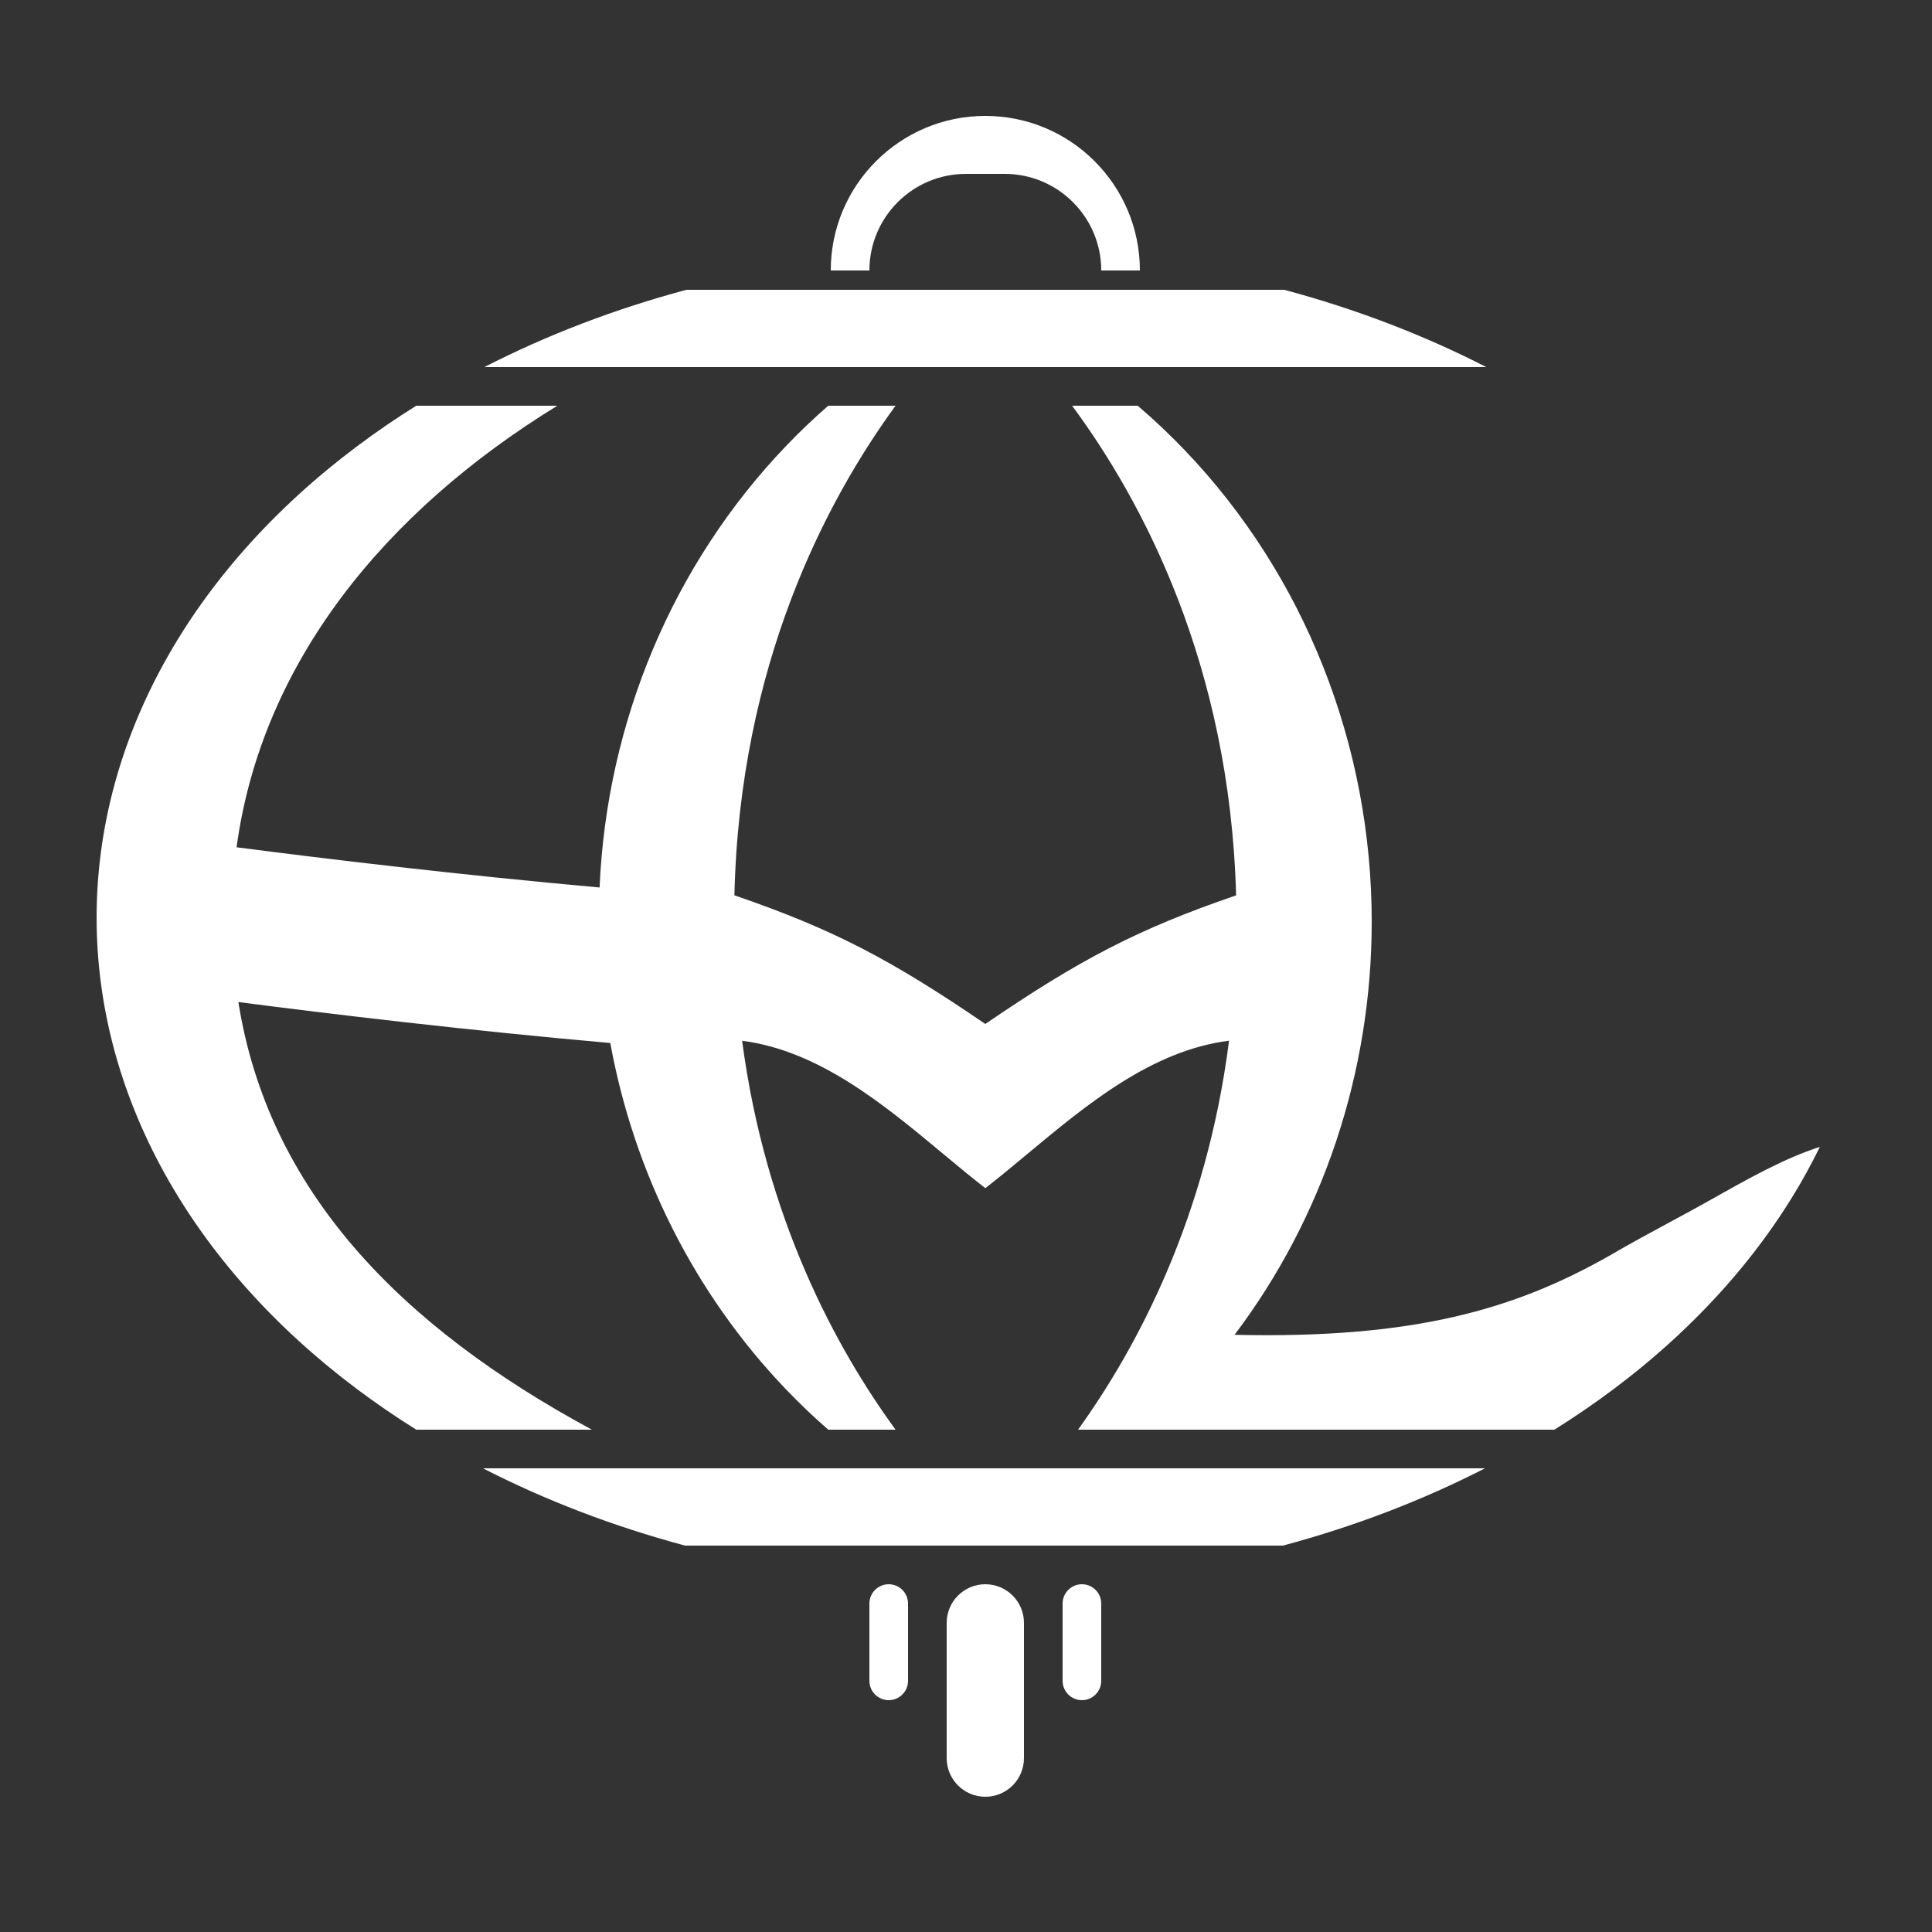 <svg width="100" height="100" viewBox="0 0 100 100" fill="none" xmlns="http://www.w3.org/2000/svg">
<rect x="0" y="0" width="100" height="100" fill="#333333" stroke="none"/>
<path fill-rule="evenodd" clip-rule="evenodd" d="M55.492 21H58.887C59.736 21.725 60.553 22.498 61.334 23.315C67.523 29.785 71 38.56 71 47.71C71 55.507 68.476 63.032 63.9 69.09C73.18 69.303 78.405 67.77 83.282 65.007C84.324 64.396 85.468 63.779 86.528 63.206C87.215 62.835 87.868 62.483 88.435 62.163C90.598 60.945 92.353 59.957 94.195 59.363C93.976 59.812 93.743 60.259 93.499 60.703C91.187 64.888 87.798 68.692 83.527 71.895C82.544 72.632 81.519 73.335 80.454 74H55.799C58.855 69.754 62.451 63.027 63.615 53.866C59.611 54.374 56.263 57.16 53.177 59.728C52.438 60.342 51.714 60.945 51 61.5C50.286 60.945 49.562 60.342 48.823 59.727C45.744 57.166 42.405 54.387 38.412 53.87C39.626 63.073 43.289 69.8 46.354 74H42.87C42.108 73.336 41.372 72.634 40.666 71.895C35.959 66.975 32.822 60.722 31.588 53.986C24.17 53.331 17.143 52.489 12.337 51.866C13.888 61.62 20.698 68.631 30.635 74H21.546C20.482 73.335 19.456 72.632 18.473 71.895C14.202 68.692 10.813 64.888 8.502 60.703C6.19 56.517 5 52.031 5 47.5C5 42.969 6.19 38.483 8.502 34.297C10.813 30.112 14.202 26.308 18.473 23.105C19.456 22.367 20.482 21.665 21.546 21H28.848C19.898 26.497 13.543 34.311 12.245 43.855C16.934 44.463 23.774 45.285 31.034 45.936C31.406 37.355 34.83 29.205 40.666 23.105C41.372 22.366 42.108 21.664 42.87 21H46.354C42.738 25.956 38.287 34.431 38.013 46.341C43.145 48.102 46.136 49.68 51 53C55.863 49.681 58.853 48.103 63.981 46.343C63.657 34.372 59.113 25.897 55.492 21Z" fill="white"/>
<path fill-rule="evenodd" clip-rule="evenodd" d="M35.528 15H66.472C70.204 16 73.714 17.351 76.931 19H25.069C28.286 17.351 31.796 16 35.528 15Z" fill="white"/>
<path fill-rule="evenodd" clip-rule="evenodd" d="M35.459 80H66.403C70.135 79 73.645 77.649 76.862 76H25C28.216 77.649 31.726 79 35.459 80Z" fill="white"/>
<path d="M53 84C53 82.895 52.105 82 51 82C49.895 82 49 82.895 49 84V91C49 92.105 49.895 93 51 93C52.105 93 53 92.105 53 91V84Z" fill="white"/>
<path d="M57 83C57 82.448 56.552 82 56 82C55.448 82 55 82.448 55 83V87C55 87.552 55.448 88 56 88C56.552 88 57 87.552 57 87V83Z" fill="white"/>
<path d="M47 87C47 87.552 46.552 88 46 88C45.448 88 45 87.552 45 87V83C45 82.448 45.448 82 46 82C46.552 82 47 82.448 47 83V87Z" fill="white"/>
<path fill-rule="evenodd" clip-rule="evenodd" d="M51 6C46.582 6 43 9.582 43 14H45C45 11.239 47.239 9 50 9H52C54.761 9 57 11.239 57 14H59C59 9.582 55.418 6 51 6Z" fill="white"/>
</svg>
